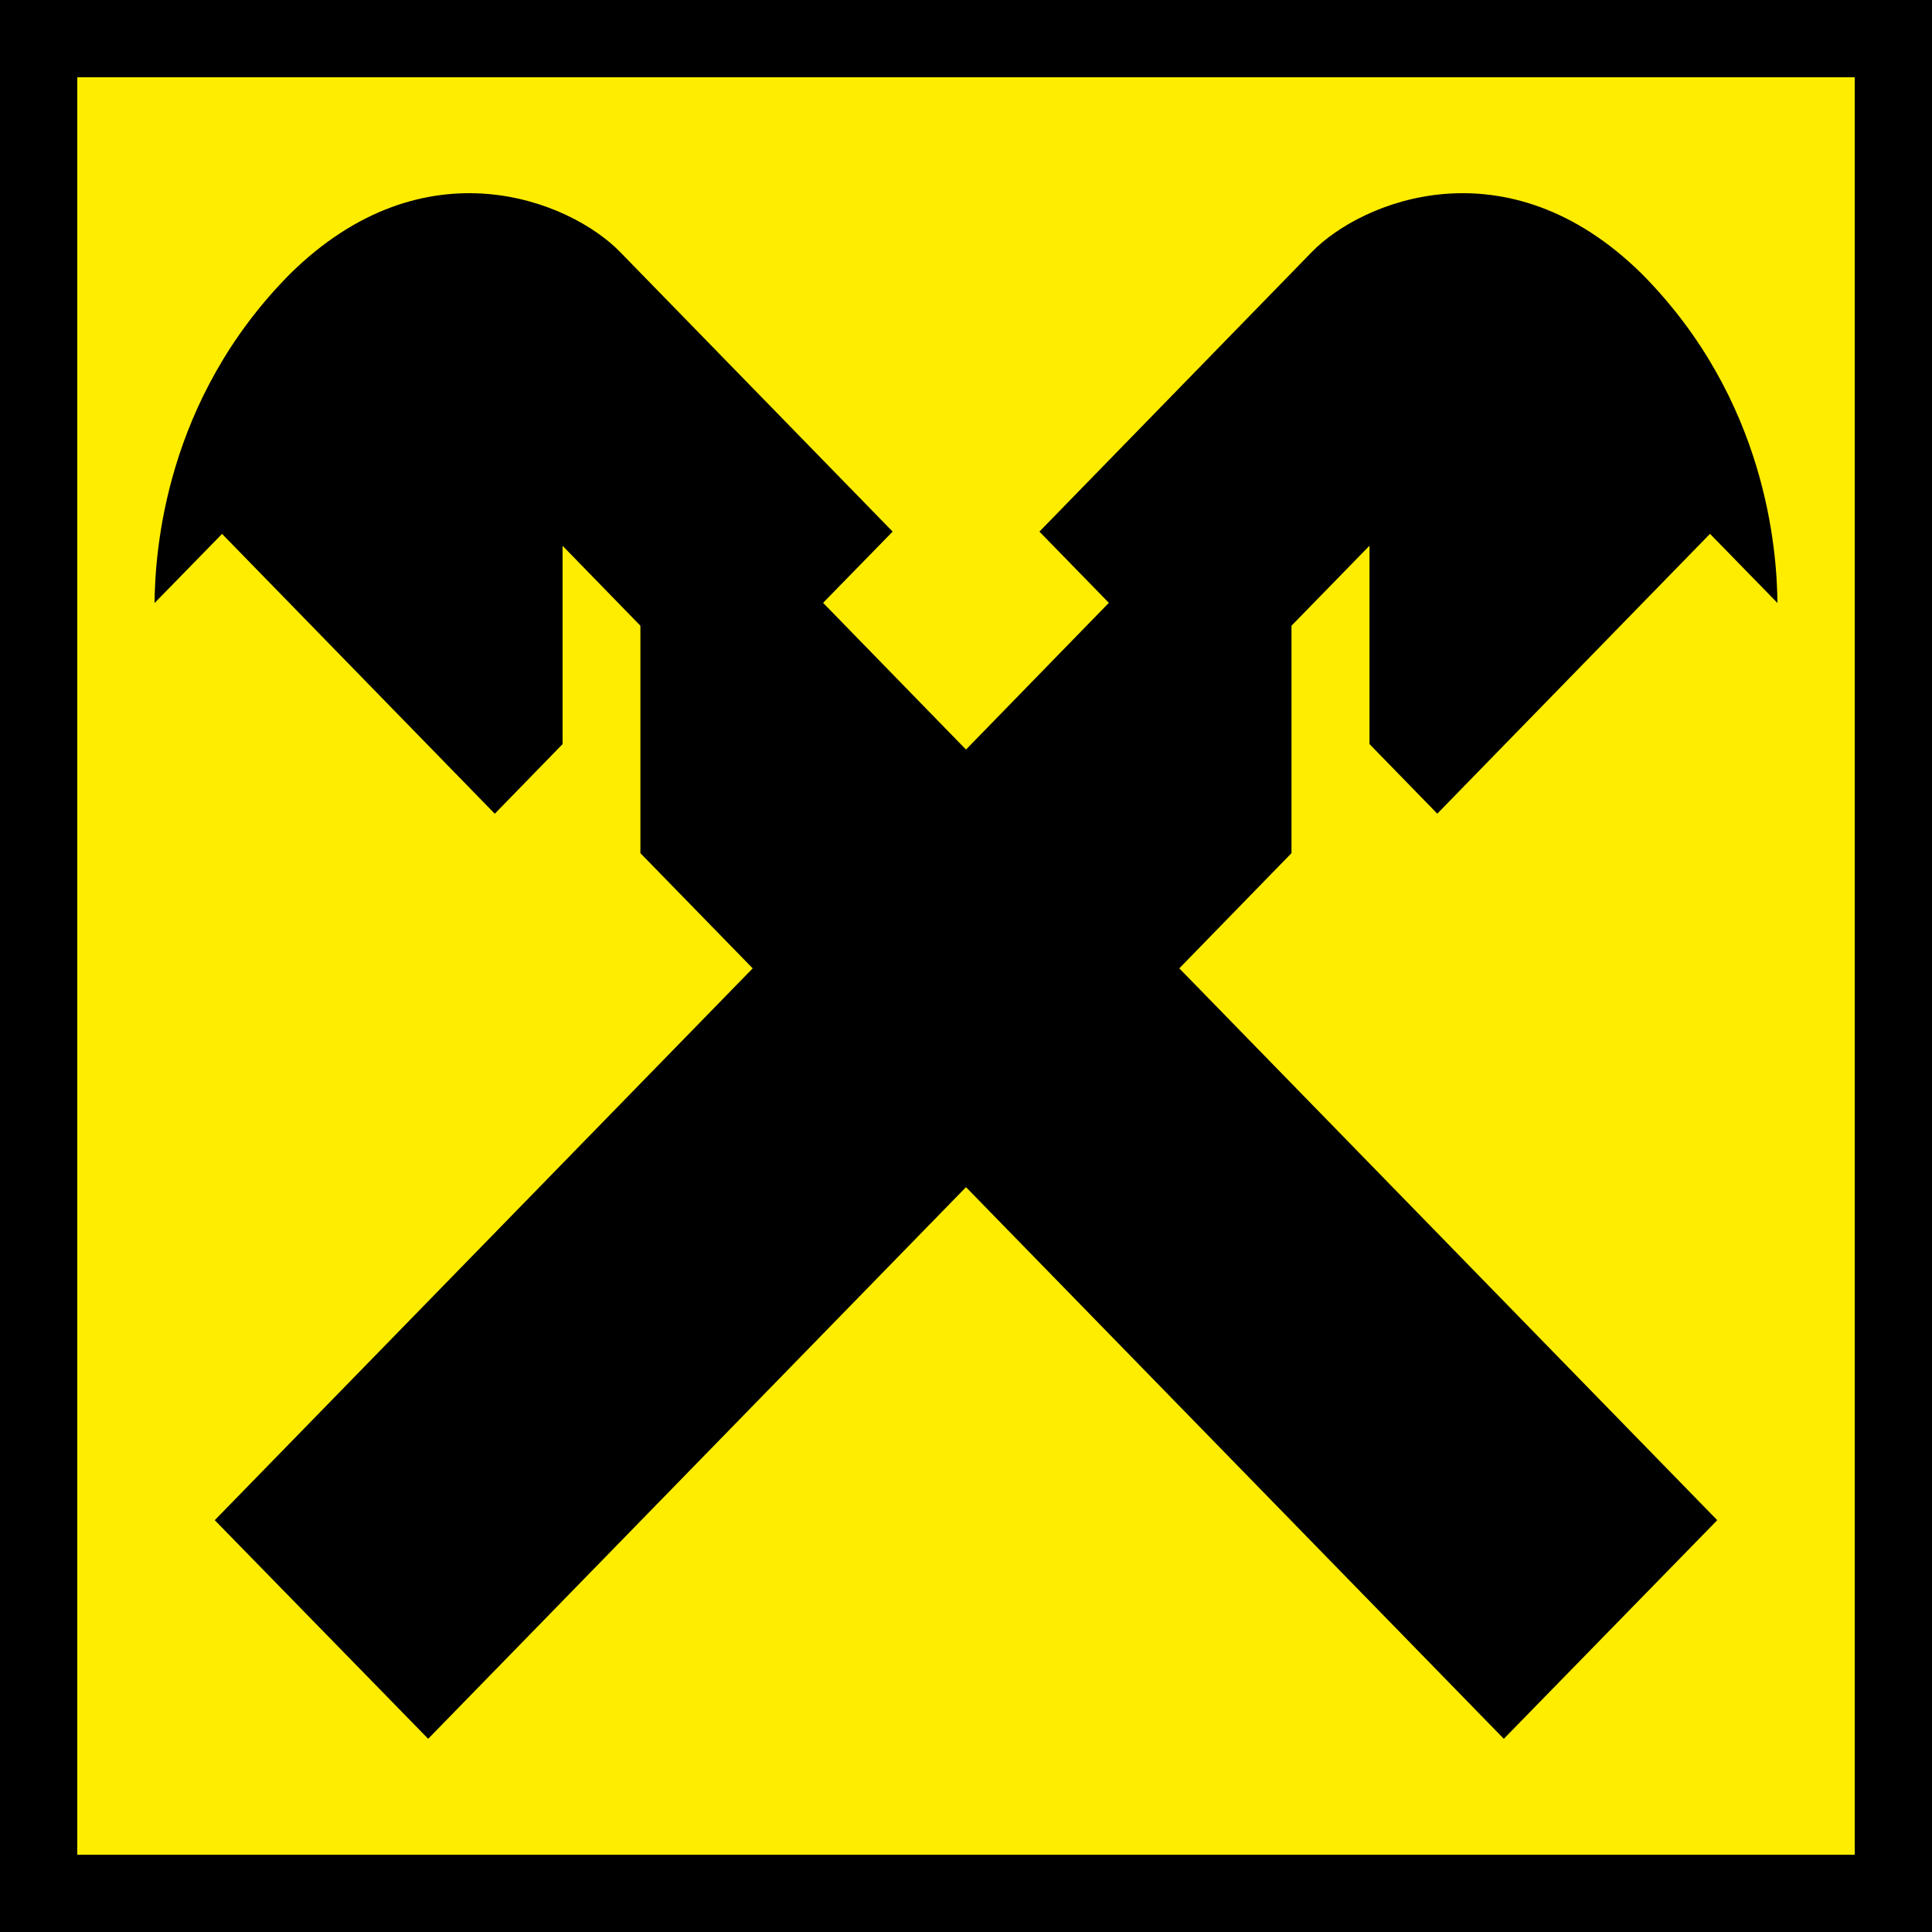 <svg xmlns="http://www.w3.org/2000/svg" width="32" height="32" viewBox="0 0 32 32">
    <g fill="none" fill-rule="evenodd">
        <path stroke="#979797" d="M.5.5h31v31H.5z"/>
        <g fill-rule="nonzero">
            <path fill="#000" d="M.64 31.36h30.08V1.28H.64v30.08zM0 32h32V0H0v32z"/>
            <path fill="#FFED00" d="M1.28 30.72h29.44V1.28H1.28z"/>
            <path fill="#000" d="M16 19.663L7.092 28.8l-3.535-3.621 8.91-9.14-1.86-1.908v-3.767L9.318 9.04v3.285l-1.123 1.153-4.517-4.635L2.56 9.988c.008-.865.176-3.366 2.244-5.451 2.232-2.203 4.642-1.21 5.466-.364l4.515 4.632-1.152 1.18L16 12.415l2.366-2.43-1.15-1.18 4.513-4.632c.824-.846 3.234-1.839 5.466.364 2.068 2.085 2.237 4.586 2.245 5.45l-1.117-1.145-4.517 4.635-1.123-1.153V9.039l-1.292 1.325v3.767l-1.858 1.908 8.91 9.14-3.535 3.621L16 19.663z"/>
        </g>
    </g>
</svg>
